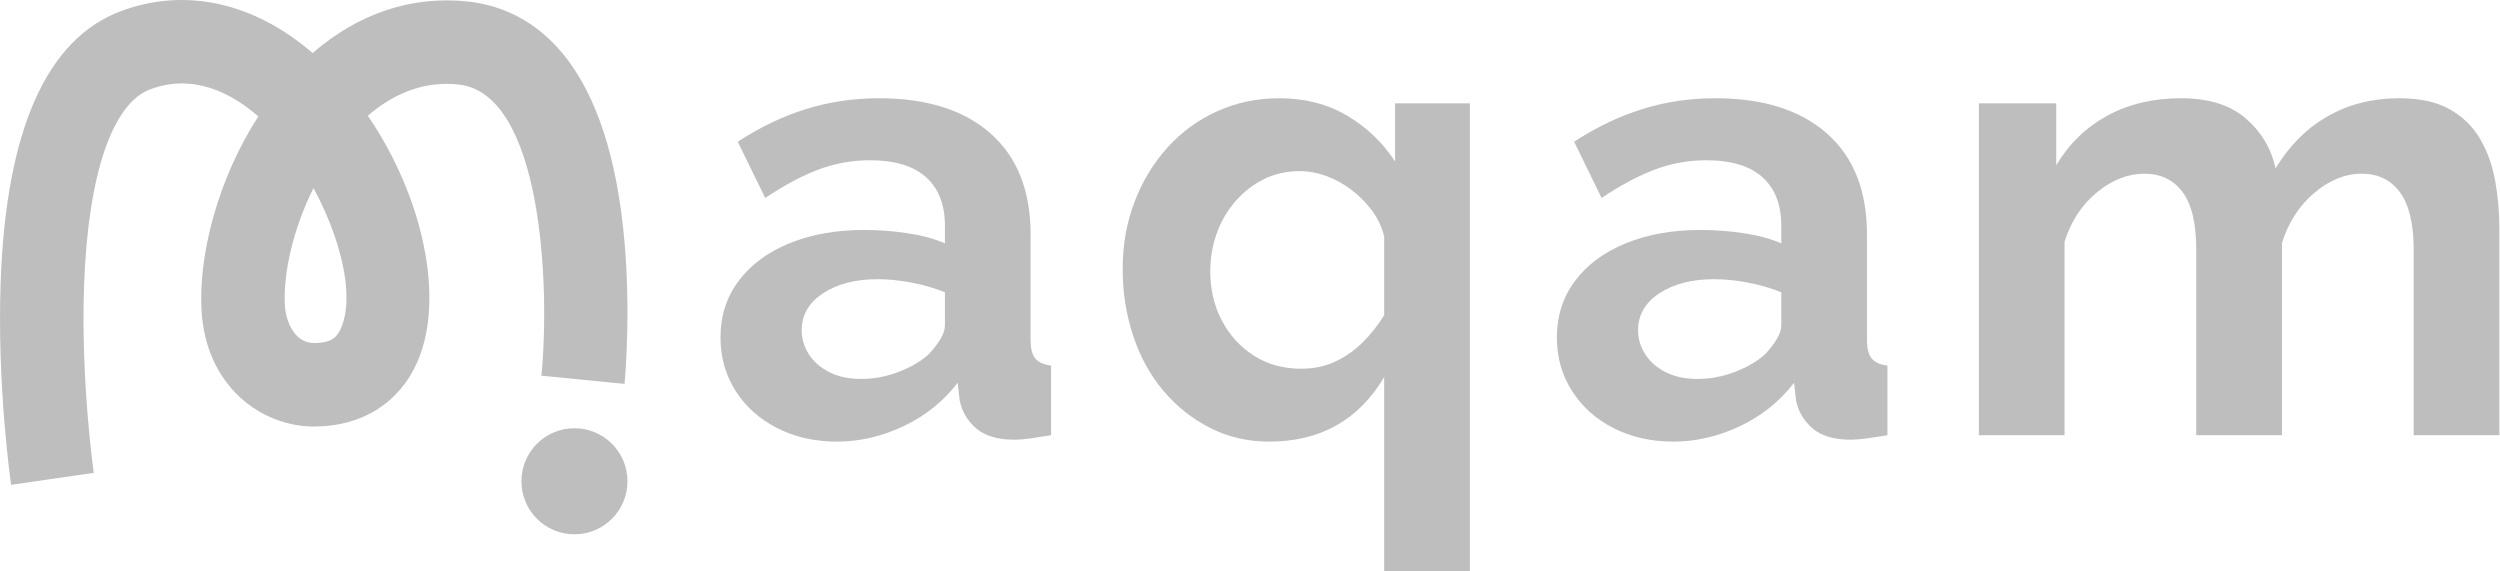 <svg width="105" height="24" viewBox="0 0 105 24" fill="none" xmlns="http://www.w3.org/2000/svg">
<path d="M39.015 14.869C39.212 14.659 39.373 14.45 39.499 14.24C39.624 14.031 39.687 13.839 39.687 13.664V12.276C39.257 12.102 38.791 11.966 38.29 11.87C37.789 11.775 37.314 11.726 36.867 11.726C35.936 11.726 35.17 11.923 34.571 12.316C33.971 12.708 33.671 13.228 33.671 13.874C33.671 14.223 33.769 14.555 33.966 14.869C34.163 15.183 34.45 15.436 34.826 15.628C35.202 15.82 35.649 15.916 36.169 15.916C36.706 15.916 37.234 15.816 37.753 15.615C38.272 15.415 38.693 15.166 39.015 14.869ZM30.26 14.17C30.26 13.267 30.515 12.476 31.026 11.795C31.536 11.114 32.248 10.587 33.161 10.216C34.074 9.844 35.121 9.658 36.303 9.658C36.894 9.658 37.493 9.703 38.102 9.793C38.711 9.883 39.239 10.026 39.687 10.222V9.474C39.687 8.595 39.422 7.918 38.895 7.443C38.366 6.969 37.583 6.731 36.544 6.731C35.775 6.731 35.041 6.866 34.343 7.134C33.644 7.402 32.91 7.797 32.14 8.316L30.985 5.952C31.916 5.344 32.87 4.887 33.846 4.583C34.821 4.278 35.846 4.126 36.921 4.126C38.926 4.126 40.488 4.62 41.607 5.609C42.725 6.598 43.285 8.009 43.285 9.845V14.267C43.285 14.637 43.352 14.902 43.487 15.061C43.621 15.22 43.84 15.317 44.145 15.352V18.279C43.823 18.333 43.531 18.378 43.272 18.414C43.013 18.449 42.793 18.468 42.614 18.468C41.898 18.468 41.356 18.306 40.989 17.984C40.622 17.662 40.394 17.268 40.304 16.802L40.224 16.077C39.615 16.865 38.854 17.474 37.941 17.904C37.028 18.333 36.097 18.548 35.148 18.548C34.217 18.548 33.38 18.357 32.637 17.978C31.894 17.598 31.312 17.075 30.891 16.412C30.471 15.749 30.26 15.001 30.26 14.17Z" fill="#BEBEBE"/>
<path d="M54.645 15.486C55.164 15.486 55.634 15.391 56.055 15.198C56.476 15.007 56.861 14.741 57.21 14.4C57.559 14.06 57.868 13.672 58.136 13.236V9.942C58.047 9.558 57.881 9.199 57.64 8.867C57.398 8.535 57.111 8.242 56.78 7.988C56.449 7.734 56.095 7.538 55.719 7.397C55.343 7.258 54.967 7.188 54.591 7.188C54.036 7.188 53.53 7.302 53.074 7.53C52.617 7.758 52.219 8.07 51.879 8.465C51.538 8.861 51.279 9.309 51.1 9.809C50.921 10.31 50.832 10.841 50.832 11.403C50.832 12.158 50.992 12.843 51.315 13.458C51.637 14.072 52.084 14.565 52.658 14.933C53.231 15.302 53.893 15.486 54.645 15.486ZM53.302 18.548C52.407 18.548 51.584 18.357 50.832 17.977C50.08 17.596 49.426 17.078 48.871 16.423C48.316 15.768 47.891 14.998 47.596 14.112C47.3 13.227 47.152 12.289 47.152 11.297C47.152 10.288 47.318 9.35 47.649 8.482C47.98 7.615 48.441 6.853 49.032 6.198C49.623 5.543 50.321 5.034 51.127 4.671C51.933 4.308 52.801 4.126 53.732 4.126C54.806 4.126 55.755 4.37 56.578 4.857C57.402 5.343 58.073 5.985 58.593 6.782V4.341H61.735V24H58.136V15.839C57.062 17.645 55.451 18.548 53.302 18.548Z" fill="#BEBEBE"/>
<path d="M74.143 14.869C74.339 14.659 74.501 14.45 74.626 14.24C74.751 14.031 74.814 13.839 74.814 13.664V12.276C74.385 12.102 73.919 11.966 73.417 11.87C72.916 11.775 72.442 11.726 71.994 11.726C71.063 11.726 70.298 11.923 69.698 12.316C69.098 12.708 68.798 13.228 68.798 13.874C68.798 14.223 68.896 14.555 69.094 14.869C69.291 15.183 69.577 15.436 69.953 15.628C70.329 15.82 70.776 15.916 71.296 15.916C71.833 15.916 72.361 15.816 72.88 15.615C73.4 15.415 73.82 15.166 74.143 14.869ZM65.388 14.17C65.388 13.267 65.643 12.476 66.153 11.795C66.663 11.114 67.375 10.587 68.288 10.216C69.201 9.844 70.249 9.658 71.43 9.658C72.021 9.658 72.621 9.703 73.23 9.793C73.838 9.883 74.366 10.026 74.814 10.222V9.474C74.814 8.595 74.55 7.918 74.022 7.443C73.494 6.969 72.71 6.731 71.672 6.731C70.902 6.731 70.168 6.866 69.47 7.134C68.772 7.402 68.037 7.797 67.267 8.316L66.113 5.952C67.043 5.344 67.997 4.887 68.973 4.583C69.948 4.278 70.974 4.126 72.048 4.126C74.053 4.126 75.615 4.62 76.734 5.609C77.853 6.598 78.413 8.009 78.413 9.845V14.267C78.413 14.637 78.48 14.902 78.614 15.061C78.748 15.22 78.968 15.317 79.272 15.352V18.279C78.95 18.333 78.659 18.378 78.399 18.414C78.139 18.449 77.92 18.468 77.741 18.468C77.025 18.468 76.483 18.306 76.117 17.984C75.749 17.662 75.521 17.268 75.432 16.802L75.351 16.077C74.742 16.865 73.982 17.474 73.069 17.904C72.155 18.333 71.224 18.548 70.275 18.548C69.344 18.548 68.507 18.357 67.764 17.978C67.021 17.598 66.439 17.075 66.019 16.412C65.598 15.749 65.388 15.001 65.388 14.17Z" fill="#BEBEBE"/>
<path d="M104.974 18.279H101.375V10.498C101.375 9.404 101.182 8.596 100.797 8.076C100.412 7.556 99.879 7.295 99.199 7.295C98.501 7.295 97.834 7.565 97.199 8.103C96.563 8.641 96.111 9.342 95.843 10.206V18.279H92.243V10.498C92.243 9.386 92.051 8.575 91.666 8.063C91.281 7.551 90.748 7.295 90.068 7.295C89.37 7.295 88.703 7.558 88.067 8.082C87.432 8.607 86.98 9.297 86.711 10.153V18.279H83.112V4.341H86.362V6.941C86.899 6.038 87.615 5.343 88.511 4.857C89.406 4.37 90.435 4.126 91.599 4.126C92.763 4.126 93.671 4.409 94.325 4.976C94.978 5.542 95.395 6.242 95.574 7.073C96.147 6.118 96.877 5.388 97.762 4.883C98.649 4.379 99.647 4.126 100.757 4.126C101.634 4.126 102.346 4.281 102.892 4.591C103.438 4.901 103.863 5.317 104.168 5.839C104.472 6.361 104.682 6.95 104.799 7.605C104.915 8.26 104.974 8.923 104.974 9.596V18.279Z" fill="#BEBEBE"/>
<path d="M26.354 20.213C26.354 18.983 25.357 17.986 24.127 17.986C22.896 17.986 21.899 18.983 21.899 20.213C21.899 21.443 22.896 22.441 24.127 22.441C25.357 22.441 26.354 21.443 26.354 20.213Z" fill="#BEBEBE"/>
<path d="M13.167 7.899C12.316 9.604 11.892 11.464 11.964 12.821C11.998 13.455 12.349 14.401 13.178 14.407C13.186 14.407 13.193 14.407 13.201 14.407C13.984 14.407 14.183 14.099 14.321 13.784C14.925 12.397 14.284 9.966 13.167 7.899ZM0.467 20.362C0.443 20.194 -0.128 16.19 0.027 11.849C0.255 5.451 1.962 1.619 5.101 0.459C7.801 -0.539 10.674 0.109 13.13 2.228C15.046 0.568 17.274 -0.181 19.609 0.059C22.056 0.312 25.166 2.048 26.089 8.89C26.576 12.506 26.244 15.977 26.229 16.123L22.739 15.779C23.112 11.945 22.751 3.909 19.25 3.548C17.901 3.407 16.622 3.85 15.448 4.86C17.758 8.241 18.697 12.518 17.536 15.184C16.78 16.921 15.2 17.914 13.198 17.914C13.182 17.914 13.167 17.914 13.151 17.914C10.951 17.897 8.633 16.206 8.462 13.009C8.34 10.725 9.132 7.548 10.849 4.89C9.698 3.888 8.115 3.083 6.316 3.749C4.717 4.34 3.703 7.322 3.533 11.932C3.384 15.963 3.932 19.821 3.938 19.86L0.467 20.362Z" fill="#BEBEBE"/>
</svg>
